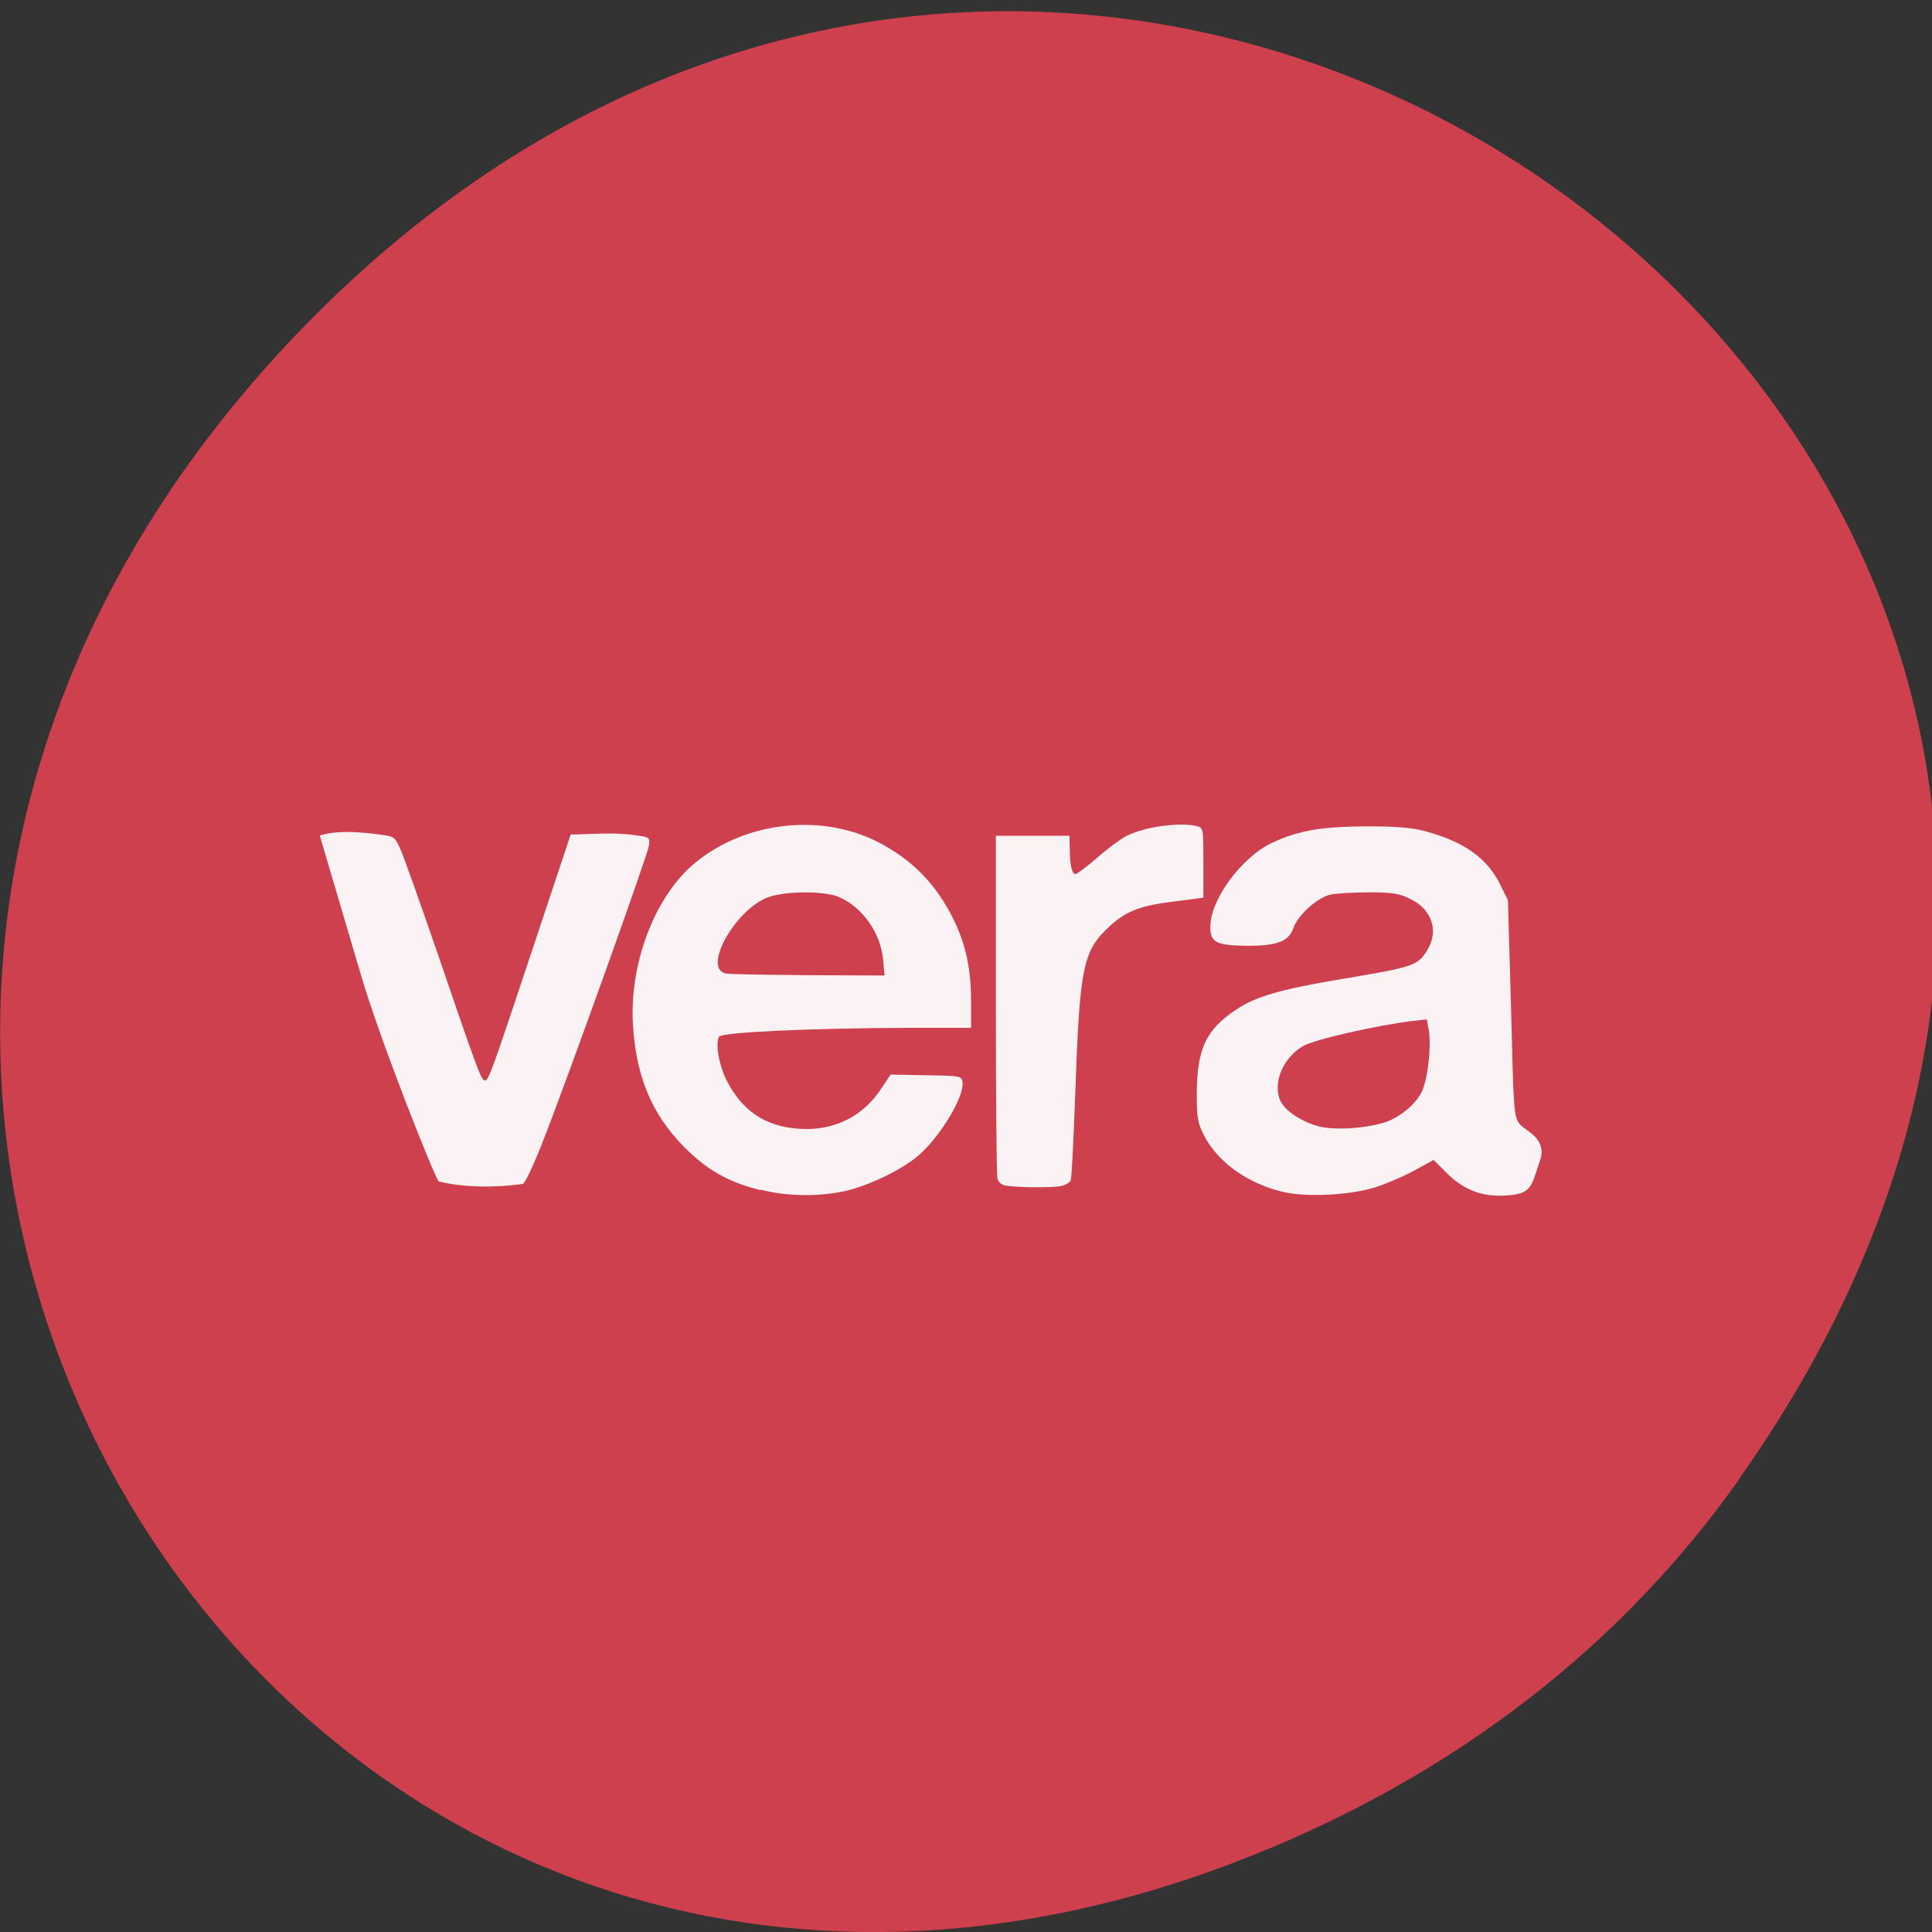 <svg xmlns="http://www.w3.org/2000/svg" xmlns:xlink="http://www.w3.org/1999/xlink" viewBox="0 0 24 24"><rect x="0" y="0" width="24" height="24" fill="#333333" stroke="none"/><defs><g id="3" clip-path="url(#2)"><path d="m 5.449 14.676 c -0.063 -0.082 -0.723 -1.742 -0.961 -2.551 l -0.516 -1.746 c 0.227 -0.07 0.52 -0.043 0.773 -0.008 c 0.152 0.02 0.164 0.031 0.23 0.18 c 0.039 0.086 0.25 0.68 0.469 1.316 c 0.484 1.418 0.535 1.555 0.578 1.555 c 0.047 0 0.07 -0.059 0.59 -1.621 l 0.477 -1.434 c 0.266 -0.004 0.535 -0.031 0.797 0.008 c 0.184 0.023 0.187 0.027 0.176 0.129 c -0.012 0.102 -1 2.867 -1.332 3.711 c -0.102 0.258 -0.207 0.48 -0.234 0.492 c -0.359 0.051 -0.75 0.043 -1.047 -0.031" fill="#fff"/></g><g id="6" clip-path="url(#5)"><path d="m 9.449 14.785 c -0.414 -0.105 -0.664 -0.25 -0.953 -0.539 c -0.395 -0.402 -0.594 -0.867 -0.633 -1.512 c -0.047 -0.738 0.254 -1.555 0.727 -1.977 c 0.613 -0.539 1.57 -0.668 2.301 -0.305 c 0.441 0.223 0.75 0.539 0.969 1 c 0.141 0.297 0.203 0.598 0.203 0.984 v 0.332 h -0.77 c -1.23 0.004 -2.32 0.055 -2.359 0.109 c -0.051 0.074 -0.004 0.352 0.09 0.539 c 0.191 0.379 0.477 0.574 0.887 0.605 c 0.438 0.035 0.809 -0.145 1.043 -0.508 l 0.109 -0.164 l 0.441 0.008 c 0.438 0.008 0.441 0.008 0.453 0.09 c 0.023 0.172 -0.277 0.676 -0.547 0.906 c -0.199 0.176 -0.641 0.387 -0.926 0.445 c -0.324 0.07 -0.727 0.063 -1.035 -0.02 m 1.52 -2.867 c -0.031 -0.324 -0.258 -0.645 -0.551 -0.77 c -0.18 -0.074 -0.637 -0.074 -0.863 0 c -0.414 0.141 -0.84 0.895 -0.535 0.953 c 0.039 0.008 0.5 0.016 1.02 0.02 l 0.949 0.004" fill="#fff"/></g><g id="9" clip-path="url(#8)"><path d="m 12.5 14.73 c -0.055 -0.008 -0.098 -0.043 -0.109 -0.09 c -0.012 -0.039 -0.02 -1.016 -0.02 -2.164 v -2.094 h 0.914 l 0.004 0.16 c 0 0.195 0.027 0.316 0.07 0.316 c 0.02 0 0.141 -0.09 0.27 -0.203 c 0.129 -0.113 0.293 -0.234 0.363 -0.27 c 0.23 -0.117 0.672 -0.176 0.883 -0.121 c 0.074 0.023 0.074 0.035 0.074 0.453 v 0.434 l -0.328 0.043 c -0.438 0.051 -0.621 0.117 -0.824 0.301 c -0.348 0.316 -0.383 0.492 -0.441 2.117 c -0.02 0.547 -0.043 1.02 -0.055 1.047 c -0.008 0.031 -0.066 0.063 -0.121 0.074 c -0.109 0.023 -0.527 0.02 -0.68 -0.004" fill="#fff"/></g><g id="C" clip-path="url(#B)"><path d="m 15.949 14.809 c -0.453 -0.105 -0.828 -0.375 -1 -0.719 c -0.074 -0.152 -0.082 -0.215 -0.082 -0.512 c 0.004 -0.551 0.113 -0.781 0.48 -1.031 c 0.25 -0.168 0.555 -0.258 1.355 -0.391 c 0.859 -0.145 0.91 -0.16 1.027 -0.352 c 0.152 -0.242 0.055 -0.52 -0.227 -0.645 c -0.129 -0.063 -0.223 -0.074 -0.5 -0.074 c -0.184 0 -0.398 0.012 -0.469 0.027 c -0.16 0.031 -0.41 0.254 -0.465 0.414 c -0.055 0.164 -0.195 0.223 -0.563 0.223 c -0.398 -0.004 -0.473 -0.039 -0.469 -0.242 c 0 -0.336 0.395 -0.867 0.77 -1.039 c 0.324 -0.152 0.609 -0.199 1.164 -0.203 c 0.383 0 0.563 0.016 0.73 0.059 c 0.488 0.133 0.77 0.332 0.934 0.66 l 0.098 0.199 l 0.039 1.34 c 0.031 1.285 0.035 1.344 0.105 1.438 c 0.063 0.086 0.367 0.18 0.246 0.48 c -0.086 0.242 -0.082 0.371 -0.328 0.402 c -0.348 0.043 -0.602 -0.043 -0.844 -0.293 l -0.141 -0.141 l -0.25 0.137 c -0.137 0.074 -0.359 0.168 -0.488 0.207 c -0.309 0.094 -0.84 0.121 -1.125 0.055 m 1.227 -0.855 c 0.211 -0.063 0.434 -0.246 0.5 -0.418 c 0.07 -0.168 0.105 -0.547 0.078 -0.727 l -0.027 -0.145 l -0.18 0.02 c -0.445 0.055 -1.223 0.23 -1.359 0.313 c -0.258 0.152 -0.383 0.477 -0.273 0.691 c 0.07 0.133 0.309 0.277 0.523 0.316 c 0.195 0.035 0.508 0.012 0.738 -0.051" fill="#fff"/></g><clipPath id="8"><path d="M 0,0 H24 V24 H0 z"/></clipPath><clipPath id="2"><path d="M 0,0 H24 V24 H0 z"/></clipPath><clipPath id="5"><path d="M 0,0 H24 V24 H0 z"/></clipPath><clipPath id="B"><path d="M 0,0 H24 V24 H0 z"/></clipPath><filter id="0" filterUnits="objectBoundingBox" x="0" y="0" width="24" height="24"><feColorMatrix type="matrix" in="SourceGraphic" values="0 0 0 0 1 0 0 0 0 1 0 0 0 0 1 0 0 0 1 0"/></filter><mask id="A"><g filter="url(#0)"><path fill-opacity="0.929" d="M 0,0 H24 V24 H0 z"/></g></mask><mask id="4"><g filter="url(#0)"><path fill-opacity="0.929" d="M 0,0 H24 V24 H0 z"/></g></mask><mask id="7"><g filter="url(#0)"><path fill-opacity="0.929" d="M 0,0 H24 V24 H0 z"/></g></mask><mask id="1"><g filter="url(#0)"><path fill-opacity="0.929" d="M 0,0 H24 V24 H0 z"/></g></mask></defs><path d="m 21.59 18.391 c 8.656 -12.203 -7.328 -24.566 -17.523 -14.625 c -9.605 9.371 -0.703 23.926 11.254 19.375 c 2.492 -0.949 4.68 -2.508 6.27 -4.746" fill="#cf404e"/><use xlink:href="#3" mask="url(#1)"/><use xlink:href="#6" mask="url(#4)"/><use xlink:href="#9" mask="url(#7)"/><use xlink:href="#C" mask="url(#A)"/></svg>